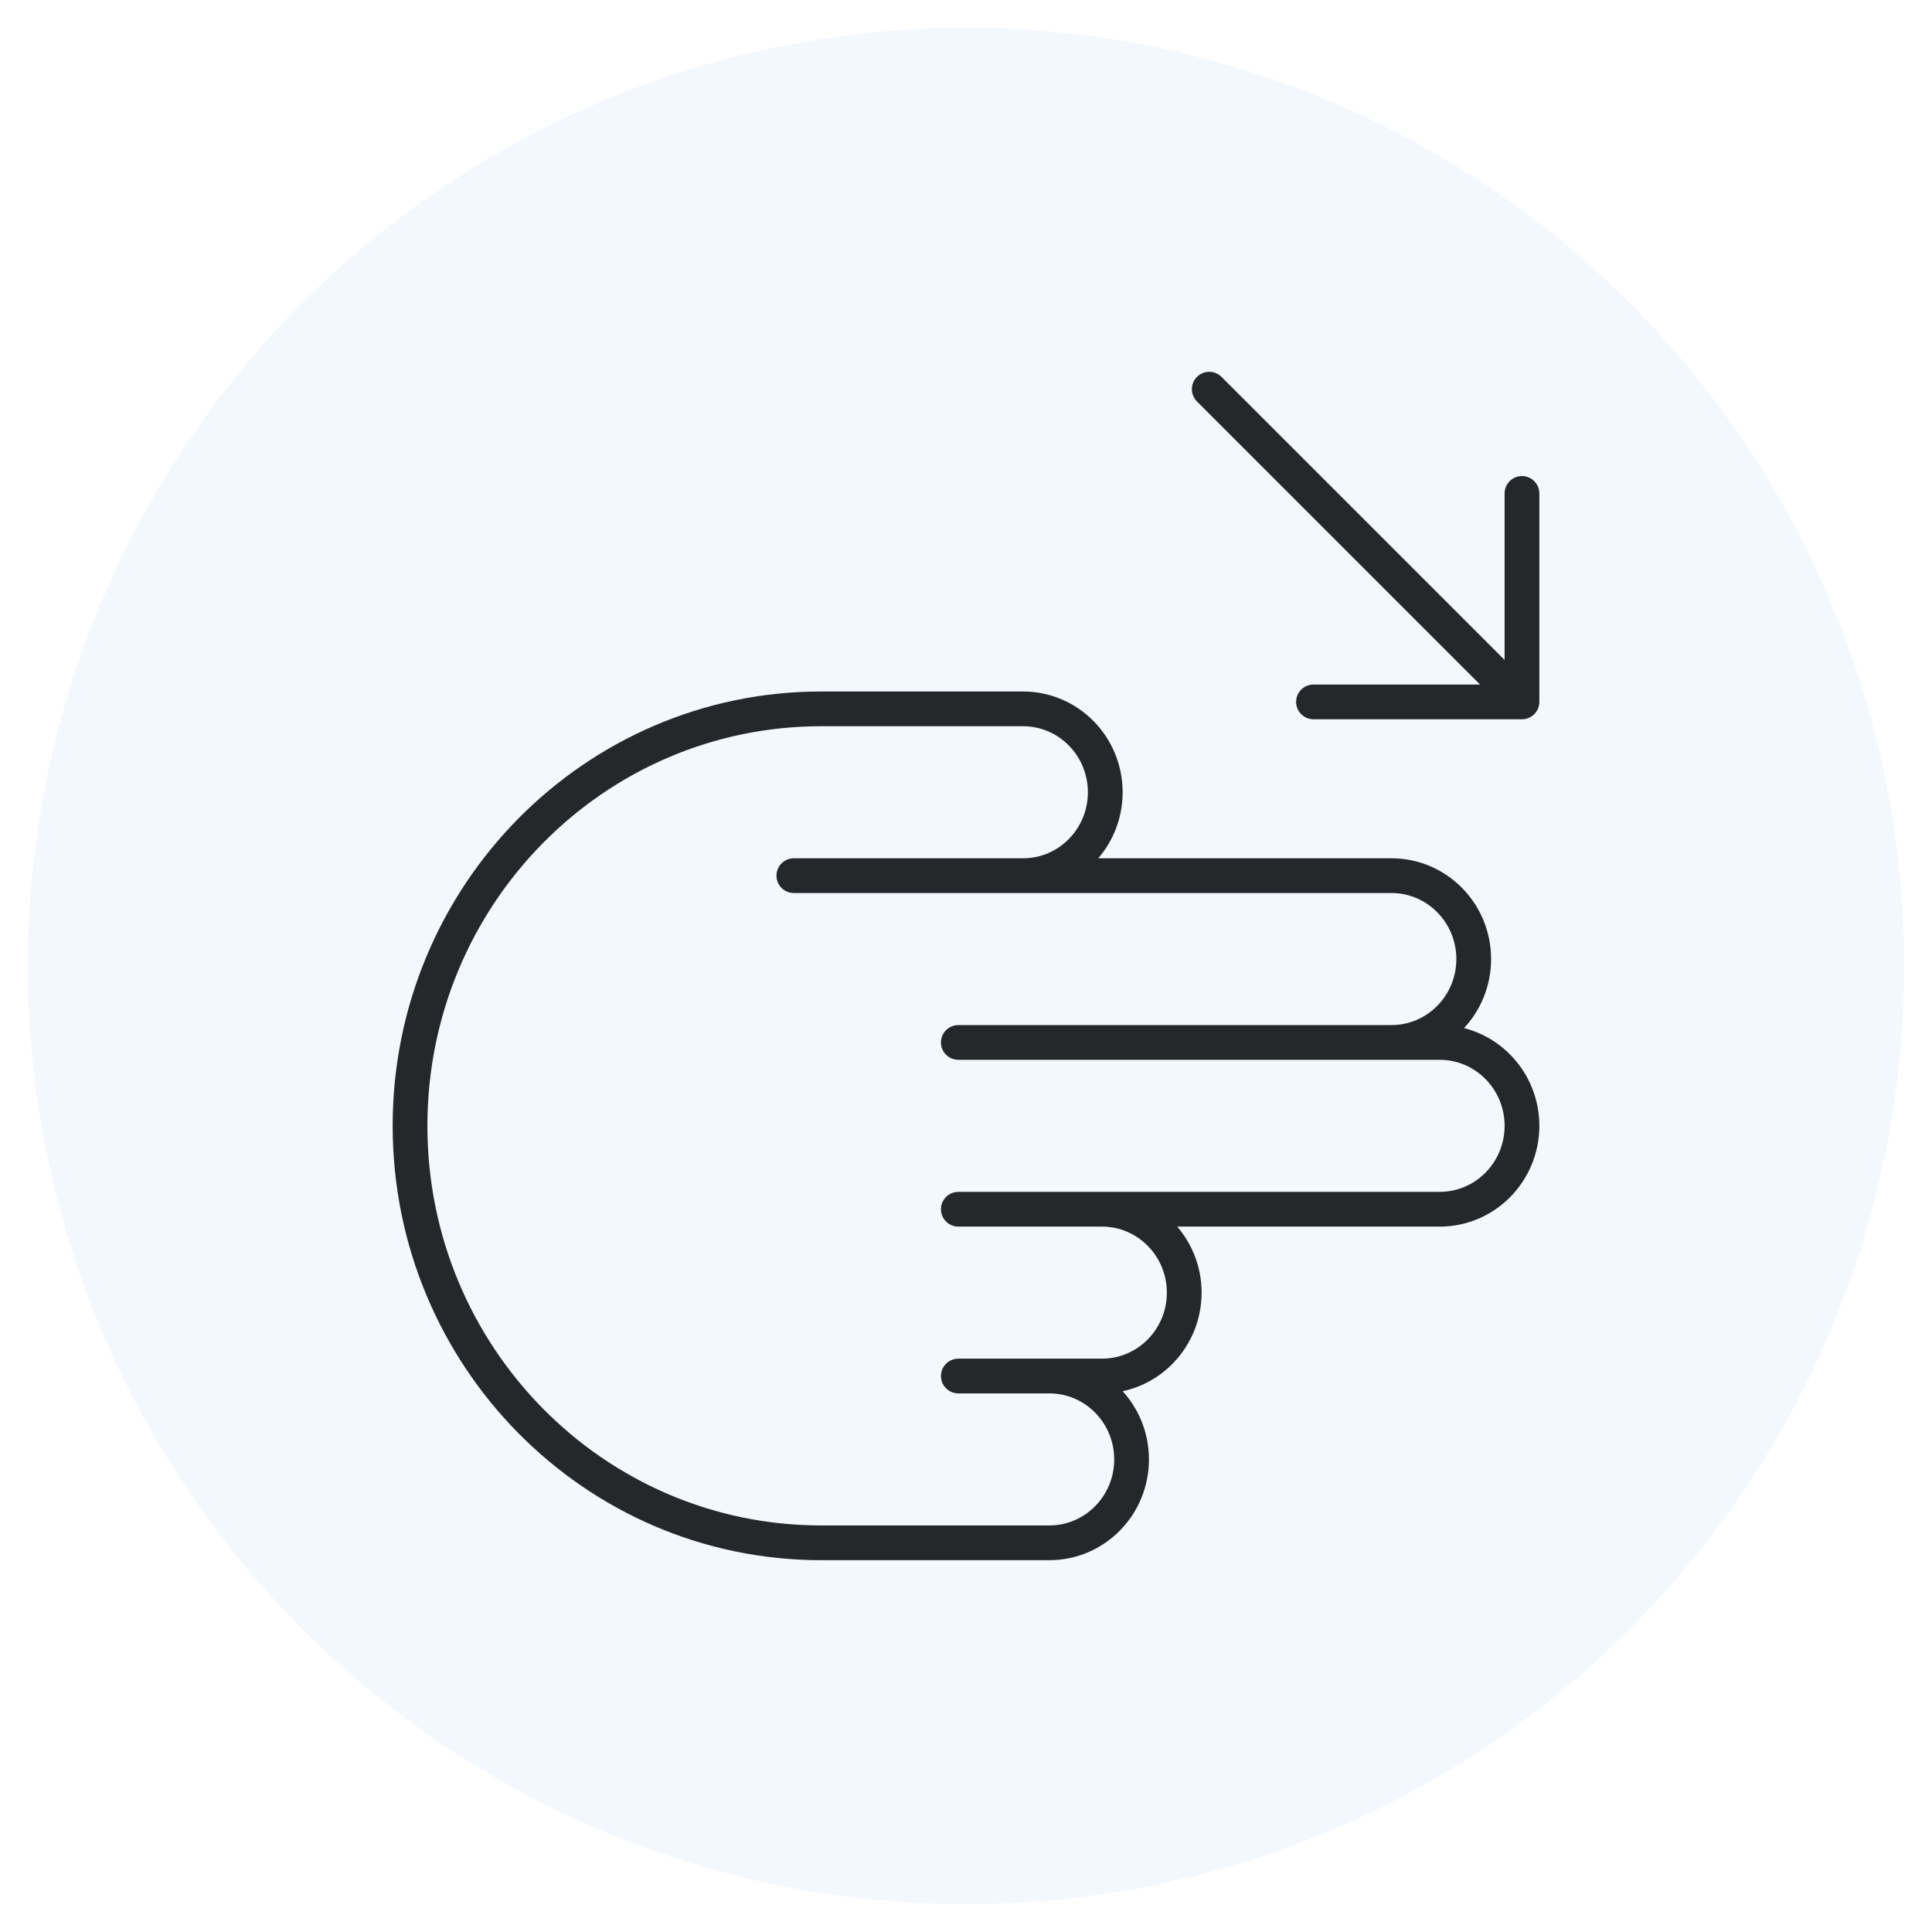 <svg width="278" height="278" viewBox="0 0 278 278" fill="none" xmlns="http://www.w3.org/2000/svg">
<g filter="url(#filter0_d_53_1087)">
<circle cx="139" cy="135" r="135" fill="#F3F8FF"/>
<path d="M147.205 122L114.227 122M147.205 122L200.223 122C206.759 122 212.057 127.373 212.057 134C212.057 140.627 206.759 146 200.223 146M147.205 122C153.741 122 159.039 116.627 159.039 110C159.039 103.373 153.741 98 147.205 98L118.172 98C85.492 98 59 124.863 59 158C59 191.137 85.492 218 118.172 218H150.992C157.528 218 162.826 212.627 162.826 206C162.826 199.373 157.528 194 150.992 194M200.223 146L137.895 146M200.223 146H207.166C213.702 146 219 151.373 219 158C219 164.627 213.702 170 207.166 170L158.566 170M158.566 170H137.895M158.566 170C165.102 170 170.4 175.373 170.4 182C170.4 188.627 165.102 194 158.566 194H150.992M150.992 194H137.895" stroke="#25282B" stroke-width="5" stroke-linecap="round" stroke-linejoin="round"/>
<path d="M174 52L219 97M219 97V67M219 97H189" stroke="#25282B" stroke-width="5" stroke-linecap="round" stroke-linejoin="round"/>
</g>
<defs>
<filter id="filter0_d_53_1087" x="0" y="0" width="278" height="278" filterUnits="userSpaceOnUse" color-interpolation-filters="sRGB">
<feFlood flood-opacity="0" result="BackgroundImageFix"/>
<feColorMatrix in="SourceAlpha" type="matrix" values="0 0 0 0 0 0 0 0 0 0 0 0 0 0 0 0 0 0 127 0" result="hardAlpha"/>
<feOffset dy="4"/>
<feGaussianBlur stdDeviation="2"/>
<feComposite in2="hardAlpha" operator="out"/>
<feColorMatrix type="matrix" values="0 0 0 0 0 0 0 0 0 0 0 0 0 0 0 0 0 0 0.25 0"/>
<feBlend mode="normal" in2="BackgroundImageFix" result="effect1_dropShadow_53_1087"/>
<feBlend mode="normal" in="SourceGraphic" in2="effect1_dropShadow_53_1087" result="shape"/>
</filter>
</defs>
</svg>
